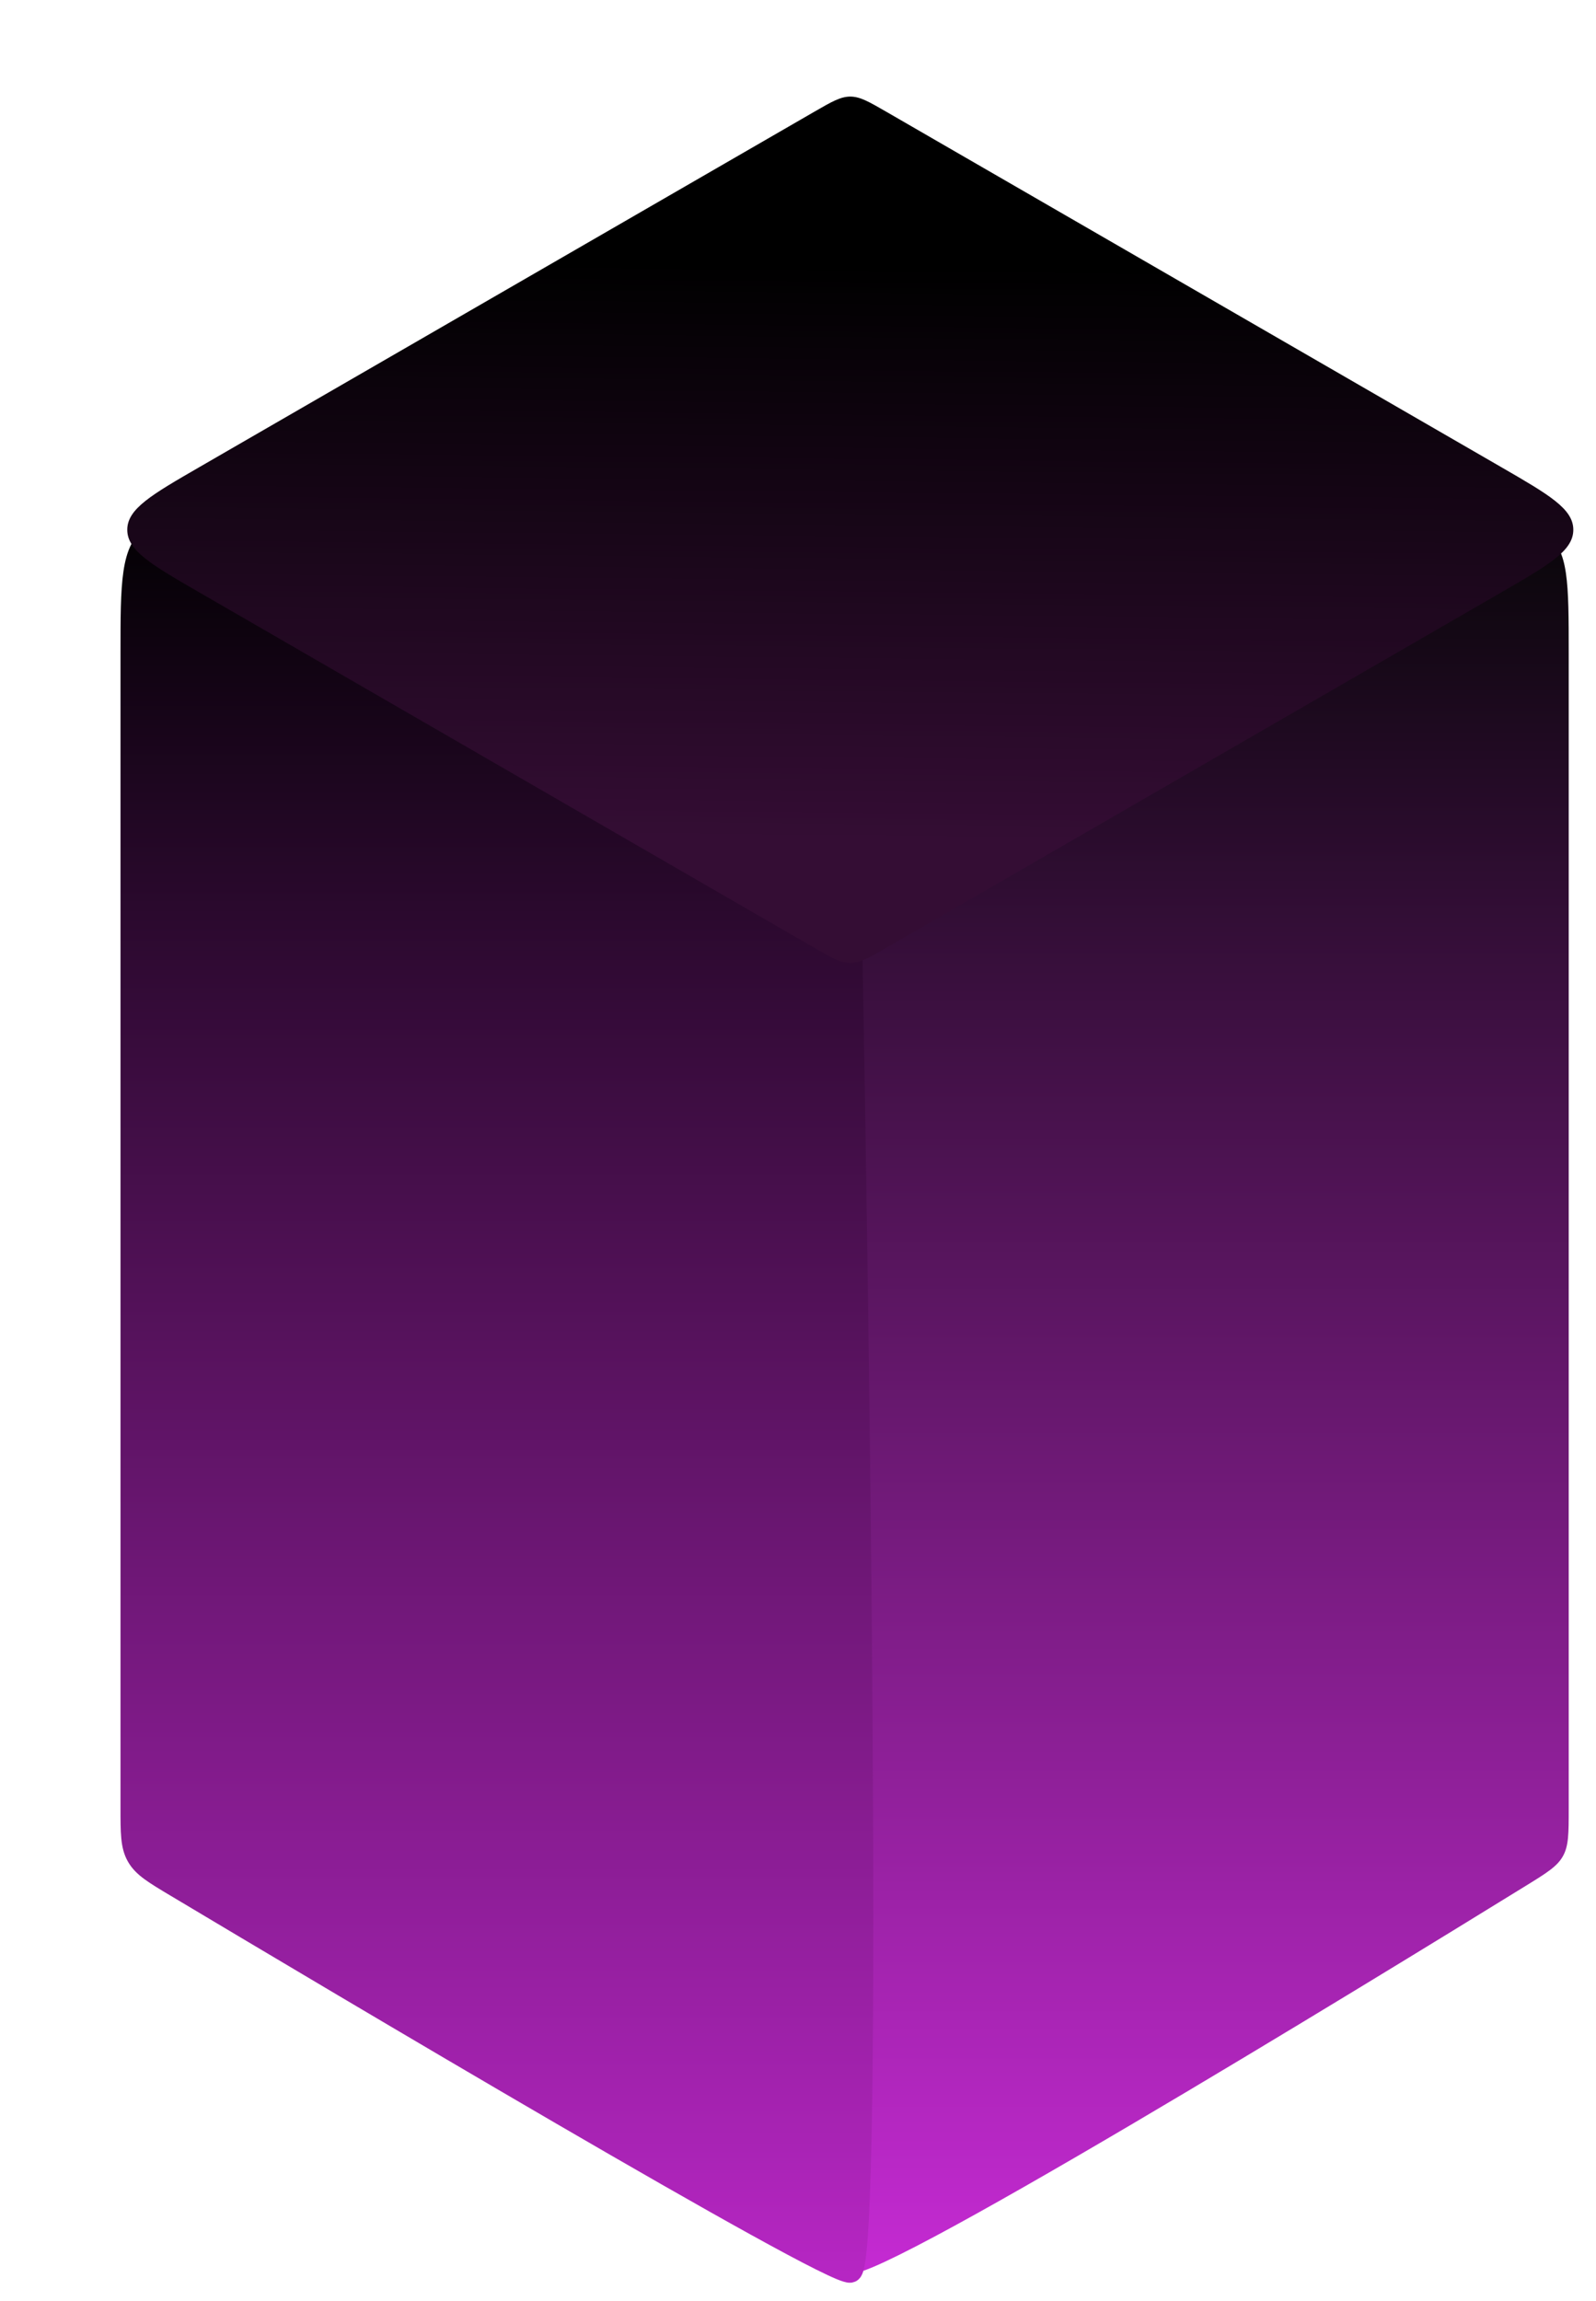 <svg width="351" height="506" viewBox="0 0 351 506" fill="none" xmlns="http://www.w3.org/2000/svg">
<g filter="url(#filter0_d_1561_52)">
<path d="M167 479.486C167 485.885 281.607 415.65 315.604 394.675C320.178 391.853 322.465 390.442 323.732 388.17C325 385.898 325 383.179 325 377.742V123.693C325 108.277 325 100.569 319.994 97.683C314.989 94.797 308.318 98.66 294.977 106.386L176.977 174.718C172.108 177.538 169.673 178.948 168.336 181.267C167 183.585 167 186.365 167 191.924V479.486Z" fill="url(#paint0_linear_1561_52)"/>
<path d="M39.023 106.386L157.244 174.847C162.011 177.607 164.394 178.987 165.727 181.252C167.06 183.516 167.108 186.221 167.206 191.63C168.184 245.754 172.099 478.829 167 479.486C162.117 480.114 52.304 414.754 18.69 394.663L18.689 394.663C13.966 391.84 11.604 390.429 10.302 388.133C9 385.838 9 383.072 9 377.541V123.693C9 108.277 9 100.569 14.006 97.683C19.011 94.797 25.682 98.66 39.023 106.386Z" fill="url(#paint1_linear_1561_52)" stroke="url(#paint2_linear_1561_52)" stroke-width="5"/>
<path d="M23.974 110.353L158.995 188.374L158.995 188.374C162.902 190.632 164.855 191.76 167 191.76C169.145 191.76 171.092 190.635 174.987 188.385L250.5 144.75L310.026 110.353C320.682 104.196 326.01 101.117 326.01 96.5C326.01 91.883 320.682 88.804 310.026 82.647L175.005 4.626C171.098 2.368 169.145 1.24 167 1.24C164.855 1.24 162.901 2.368 158.995 4.626L23.974 82.647C13.318 88.804 7.99 91.883 7.99 96.5C7.99 101.117 13.318 104.196 23.974 110.353Z" fill="url(#paint3_linear_1561_52)"/>
</g>
<defs>
<filter id="filter0_d_1561_52" x="6.5" y="1.24" width="343.51" height="504.75" filterUnits="userSpaceOnUse" color-interpolation-filters="sRGB">
<feFlood flood-opacity="0" result="BackgroundImageFix"/>
<feColorMatrix in="SourceAlpha" type="matrix" values="0 0 0 0 0 0 0 0 0 0 0 0 0 0 0 0 0 0 127 0" result="hardAlpha"/>
<feOffset dx="20" dy="20"/>
<feGaussianBlur stdDeviation="2"/>
<feComposite in2="hardAlpha" operator="out"/>
<feColorMatrix type="matrix" values="0 0 0 0 0 0 0 0 0 0 0 0 0 0 0 0 0 0 0.25 0"/>
<feBlend mode="normal" in2="BackgroundImageFix" result="effect1_dropShadow_1561_52"/>
<feBlend mode="normal" in="SourceGraphic" in2="effect1_dropShadow_1561_52" result="shape"/>
</filter>
<linearGradient id="paint0_linear_1561_52" x1="88" y1="89" x2="88" y2="480.359" gradientUnits="userSpaceOnUse">
<stop stop-color="#050505"/>
<stop offset="1" stop-color="#C52AD3"/>
</linearGradient>
<linearGradient id="paint1_linear_1561_52" x1="88" y1="89" x2="88" y2="480.359" gradientUnits="userSpaceOnUse">
<stop/>
<stop offset="1" stop-color="#B626C3"/>
</linearGradient>
<linearGradient id="paint2_linear_1561_52" x1="88" y1="89" x2="88" y2="480.359" gradientUnits="userSpaceOnUse">
<stop/>
<stop offset="1" stop-color="#B626C3"/>
</linearGradient>
<linearGradient id="paint3_linear_1561_52" x1="116.117" y1="37.818" x2="114.814" y2="164.311" gradientUnits="userSpaceOnUse">
<stop/>
<stop offset="1" stop-color="#340D34"/>
</linearGradient>
</defs>
</svg>
